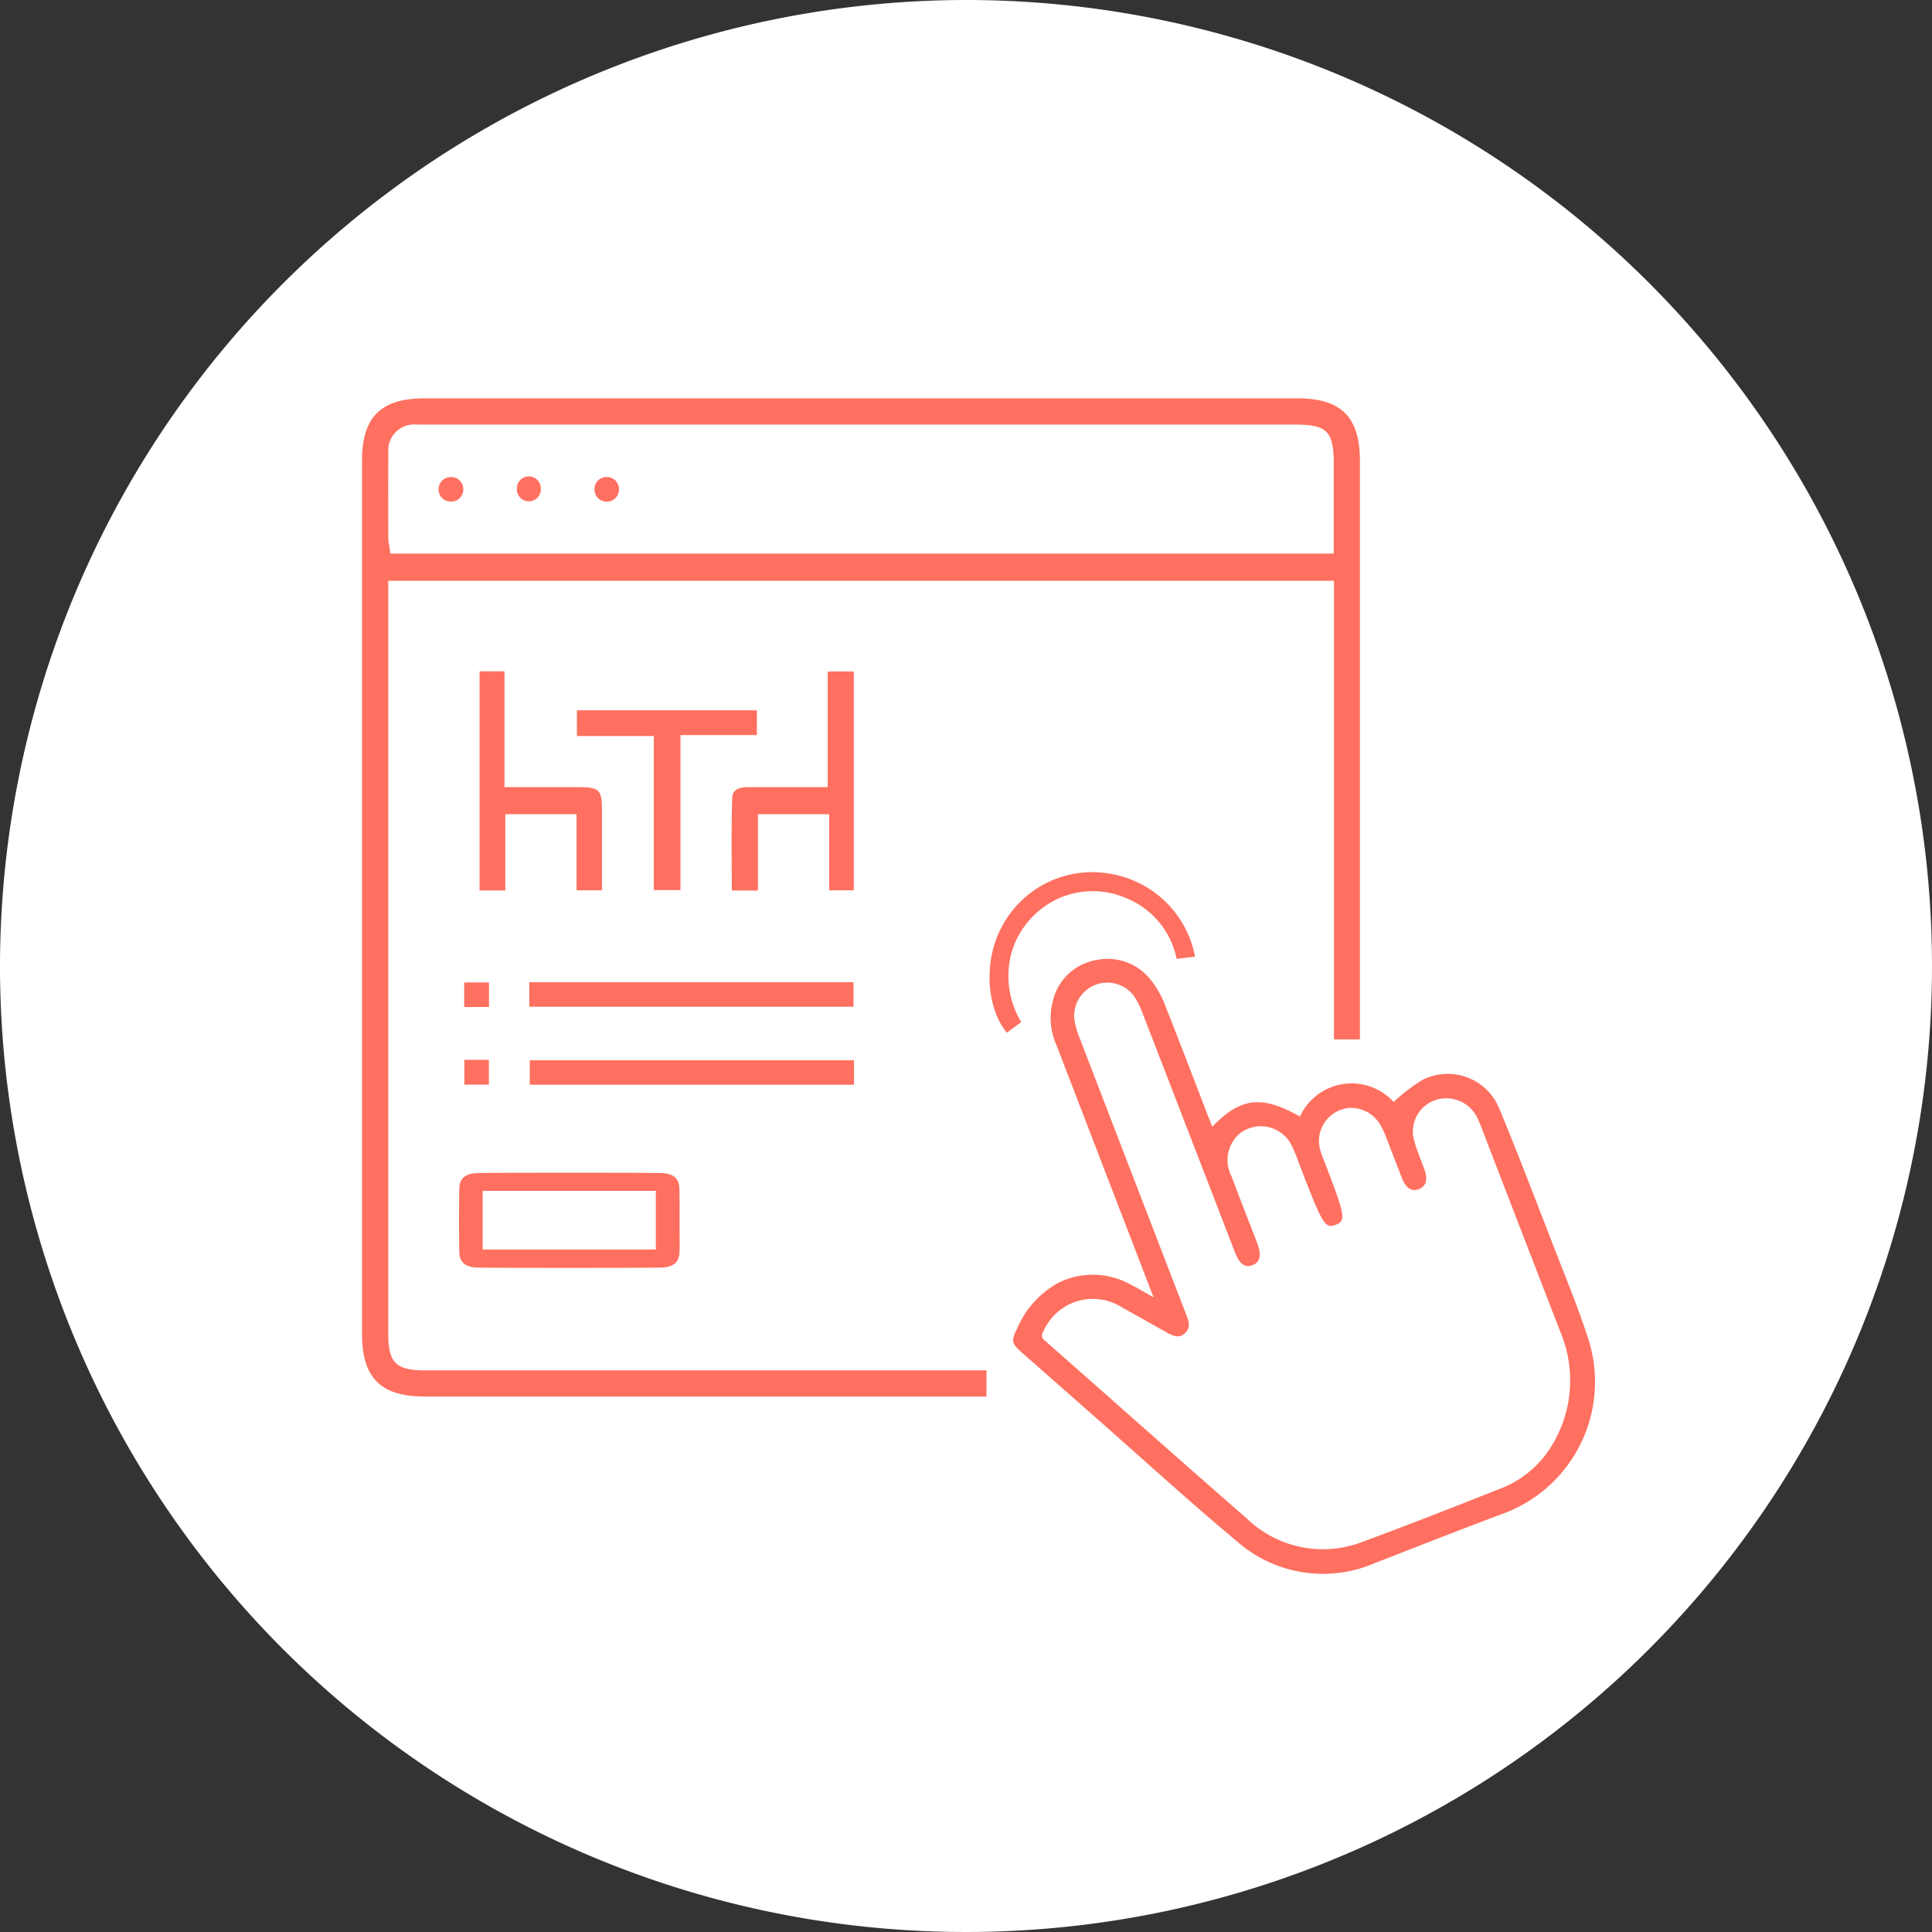 <svg xmlns="http://www.w3.org/2000/svg" width="170" height="170" viewBox="0 0 170 170">
  <rect x="0" y="0" width="170" height="170" fill="#333333" stroke="none"/>
  <g id="reservas_online_directas" data-name="reservas online directas" transform="translate(-309 -1512)">
    <path id="Trazado_811" data-name="Trazado 811" d="M85,0A85,85,0,1,1,0,85,85.093,85.093,0,0,1,85,0Z" transform="translate(309 1512)" fill="#fff"/>
    <g id="Grupo_883" data-name="Grupo 883" transform="translate(340.858 1547.051)">
      <g id="Grupo_882" data-name="Grupo 882" transform="translate(57.296 49.33)">
        <path id="Trazado_679" data-name="Trazado 679" d="M375.271,322.771c2.526-2.594,4.358-2.785,7.718-.892a5,5,0,0,1,8.243-1.28,15.288,15.288,0,0,1,2.572-1.962,4.9,4.9,0,0,1,6.742,2.588c1.7,4.1,3.273,8.246,4.88,12.382.977,2.516,2.008,5.016,2.846,7.578a12.354,12.354,0,0,1-7.25,15.575c-3.826,1.427-7.625,2.929-11.432,4.407a11.472,11.472,0,0,1-12.205-1.96c-4.231-3.531-8.3-7.257-12.438-10.9q-3.248-2.859-6.5-5.722c-.831-.733-.871-1.036-.365-2.005a8.272,8.272,0,0,1,3.637-4.063,6.8,6.8,0,0,1,6.1.008c.716.343,1.395.766,2.287,1.26l-.327-.844q-4.113-10.678-8.222-21.358a5.844,5.844,0,0,1-.3-3.917,4.736,4.736,0,0,1,3.858-3.565,4.816,4.816,0,0,1,4.809,1.84,7.949,7.949,0,0,1,1.164,2.066c1.31,3.293,2.567,6.606,3.845,9.914C375.041,322.177,375.142,322.436,375.271,322.771Zm-2.093.463q-2.006-5.191-4.012-10.381a8.338,8.338,0,0,0-.493-1.089,2.916,2.916,0,0,0-5.472,1.923,6.484,6.484,0,0,0,.372,1.208q4.716,12.261,9.446,24.518c.216.561.352,1.083-.167,1.544-.535.477-1.047.219-1.552-.062-1.312-.732-2.62-1.47-3.933-2.2a4.757,4.757,0,0,0-6.956,2.088.563.563,0,0,0,.147.826c5.921,5.21,11.808,10.458,17.753,15.639a9.644,9.644,0,0,0,10.226,2.036c4.031-1.486,8.032-3.059,12.026-4.64a9.089,9.089,0,0,0,4.688-3.983,11.011,11.011,0,0,0,.628-9.893q-3.5-9.033-6.981-18.07c-.077-.2-.157-.392-.247-.585a3.039,3.039,0,0,0-3.733-1.688,2.925,2.925,0,0,0-1.845,3.693c.229.81.565,1.59.855,2.385.327.894.173,1.5-.452,1.752-.642.263-1.155-.05-1.509-.948-.472-1.2-.929-2.41-1.4-3.611a6.412,6.412,0,0,0-.442-.958,2.973,2.973,0,0,0-2.767-1.619,2.92,2.92,0,0,0-2.53,3.884c.09.291.208.573.317.858,1.842,4.774,1.917,5.2.974,5.544-.919.336-1.123.01-2.982-4.8-.271-.7-.513-1.416-.839-2.092a3.023,3.023,0,0,0-4.574-1.171,3.082,3.082,0,0,0-.772,3.772c.746,1.978,1.52,3.945,2.279,5.916.4,1.031.251,1.685-.426,1.927s-1.135-.09-1.542-1.142Q375.221,328.522,373.178,323.234Z" transform="translate(-357.756 -308.014)" fill="#ff7060"/>
      </g>
      <path id="Trazado_680" data-name="Trazado 680" d="M82.324,0Q62.782,0,43.234,0,24.371,0,5.511,0C1.65,0,0,1.642,0,5.487Q0,43.9,0,82.319c0,3.861,1.64,5.508,5.485,5.509,13.094,0,23.317,0,34.838,0H54.946v-2.3H5.438c-2.426,0-3.128-.706-3.128-3.149V16.054H85.524V56.406h2.284V5.516C87.807,1.65,86.167,0,82.324,0ZM85.5,13.66H2.492l-.067-.484c-.011-.083-.026-.165-.04-.245a3.858,3.858,0,0,1-.074-.644l0-1.209c-.008-2.048-.016-4.166.008-6.249a2.276,2.276,0,0,1,2.5-2.519c.213-.01.423-.006.625,0l.253,0H82.131c2.771,0,3.37.6,3.37,3.4v4.872Z" transform="translate(-0.003)" fill="#ff7060"/>
      <path id="Trazado_681" data-name="Trazado 681" d="M66.763,149.98H64.57v19.284h2.263v-6.709H73.1v6.693h2.245v-6.92c0-1.955-.2-2.157-2.135-2.159-1.329,0-2.66,0-4.017,0h-2.43V149.98Z" transform="translate(-54.229 -125.96)" fill="#ff7060"/>
      <path id="Trazado_682" data-name="Trazado 682" d="M204.445,160.243c-.6,0-1.337.155-1.363.918-.07,2.074-.058,4.194-.045,6.246,0,.644.008,1.289.01,1.935h2.3v-6.71h6.264v6.694h2.173V150.07h-2.3v10.176l-2.521,0C207.406,160.248,205.936,160.249,204.445,160.243Z" transform="translate(-170.512 -126.036)" fill="#ff7060"/>
      <path id="Trazado_683" data-name="Trazado 683" d="M124.815,187.218h2.346V173.58h6.723V171.4H118.05v2.263h6.765Z" transform="translate(-99.144 -143.95)" fill="#ff7060"/>
      <path id="Trazado_684" data-name="Trazado 684" d="M54.969,433.8c2.617.038,13.6.034,16.046,0,1.443-.018,1.656-.738,1.68-1.363.026-.65.021-.961.014-1.389,0-.229-.006-.487-.006-.841,0-.332,0-.661,0-.993,0-.751.01-1.528-.01-2.287-.019-.743-.242-1.433-1.715-1.453-1.225-.016-4.481-.022-7.769-.022-3.447,0-6.925.008-8.136.021-1.523.018-1.739.724-1.75,1.414-.034,2.149-.034,3.44,0,5.529C53.339,433,53.52,433.775,54.969,433.8Zm.41-6.752H70.618v5.162H55.379Z" transform="translate(-44.766 -357.312)" fill="#ff7060"/>
      <rect id="Rectángulo_1746" data-name="Rectángulo 1746" width="28.533" height="2.157" transform="translate(14.713 51.377)" fill="#ff7060"/>
      <rect id="Rectángulo_1747" data-name="Rectángulo 1747" width="28.533" height="2.154" transform="translate(14.756 58.242)" fill="#ff7060"/>
      <rect id="Rectángulo_1748" data-name="Rectángulo 1748" width="2.183" height="2.162" transform="translate(8.987 51.397)" fill="#ff7060"/>
      <rect id="Rectángulo_1749" data-name="Rectángulo 1749" width="2.16" height="2.183" transform="translate(8.999 58.206)" fill="#ff7060"/>
      <path id="Trazado_685" data-name="Trazado 685" d="M43.178,43.26h-.064a1.055,1.055,0,0,0-1.054,1.054v.045a1.055,1.055,0,0,0,1.054,1.054h.064a1.055,1.055,0,0,0,1.054-1.054v-.045A1.056,1.056,0,0,0,43.178,43.26Z" transform="translate(-35.324 -36.332)" fill="#ff7060"/>
      <path id="Trazado_686" data-name="Trazado 686" d="M86.114,42.89a1.055,1.055,0,0,0-1.054,1.054v.088a1.054,1.054,0,0,0,2.108,0v-.088A1.055,1.055,0,0,0,86.114,42.89Z" transform="translate(-71.438 -36.021)" fill="#ff7060"/>
      <path id="Trazado_687" data-name="Trazado 687" d="M128.807,43.23h-.043a1.055,1.055,0,0,0-1.054,1.054v.056a1.055,1.055,0,0,0,1.054,1.054h.043a1.055,1.055,0,0,0,1.054-1.054v-.056A1.055,1.055,0,0,0,128.807,43.23Z" transform="translate(-107.257 -36.307)" fill="#ff7060"/>
      <path id="Trazado_688" data-name="Trazado 688" d="M355.642,260.521a8.991,8.991,0,0,0-9.811,4.638c-1.6,2.971-1.36,7.09.46,9.3l1.262-.942a7.826,7.826,0,0,1-.785-6.334,7.594,7.594,0,0,1,4.146-4.576,7.4,7.4,0,0,1,5.9.019,7.317,7.317,0,0,1,4.414,5.332l1.616-.194A9.092,9.092,0,0,0,355.642,260.521Z" transform="translate(-289.552 -218.637)" fill="#ff7060"/>
    </g>
  </g>
</svg>
